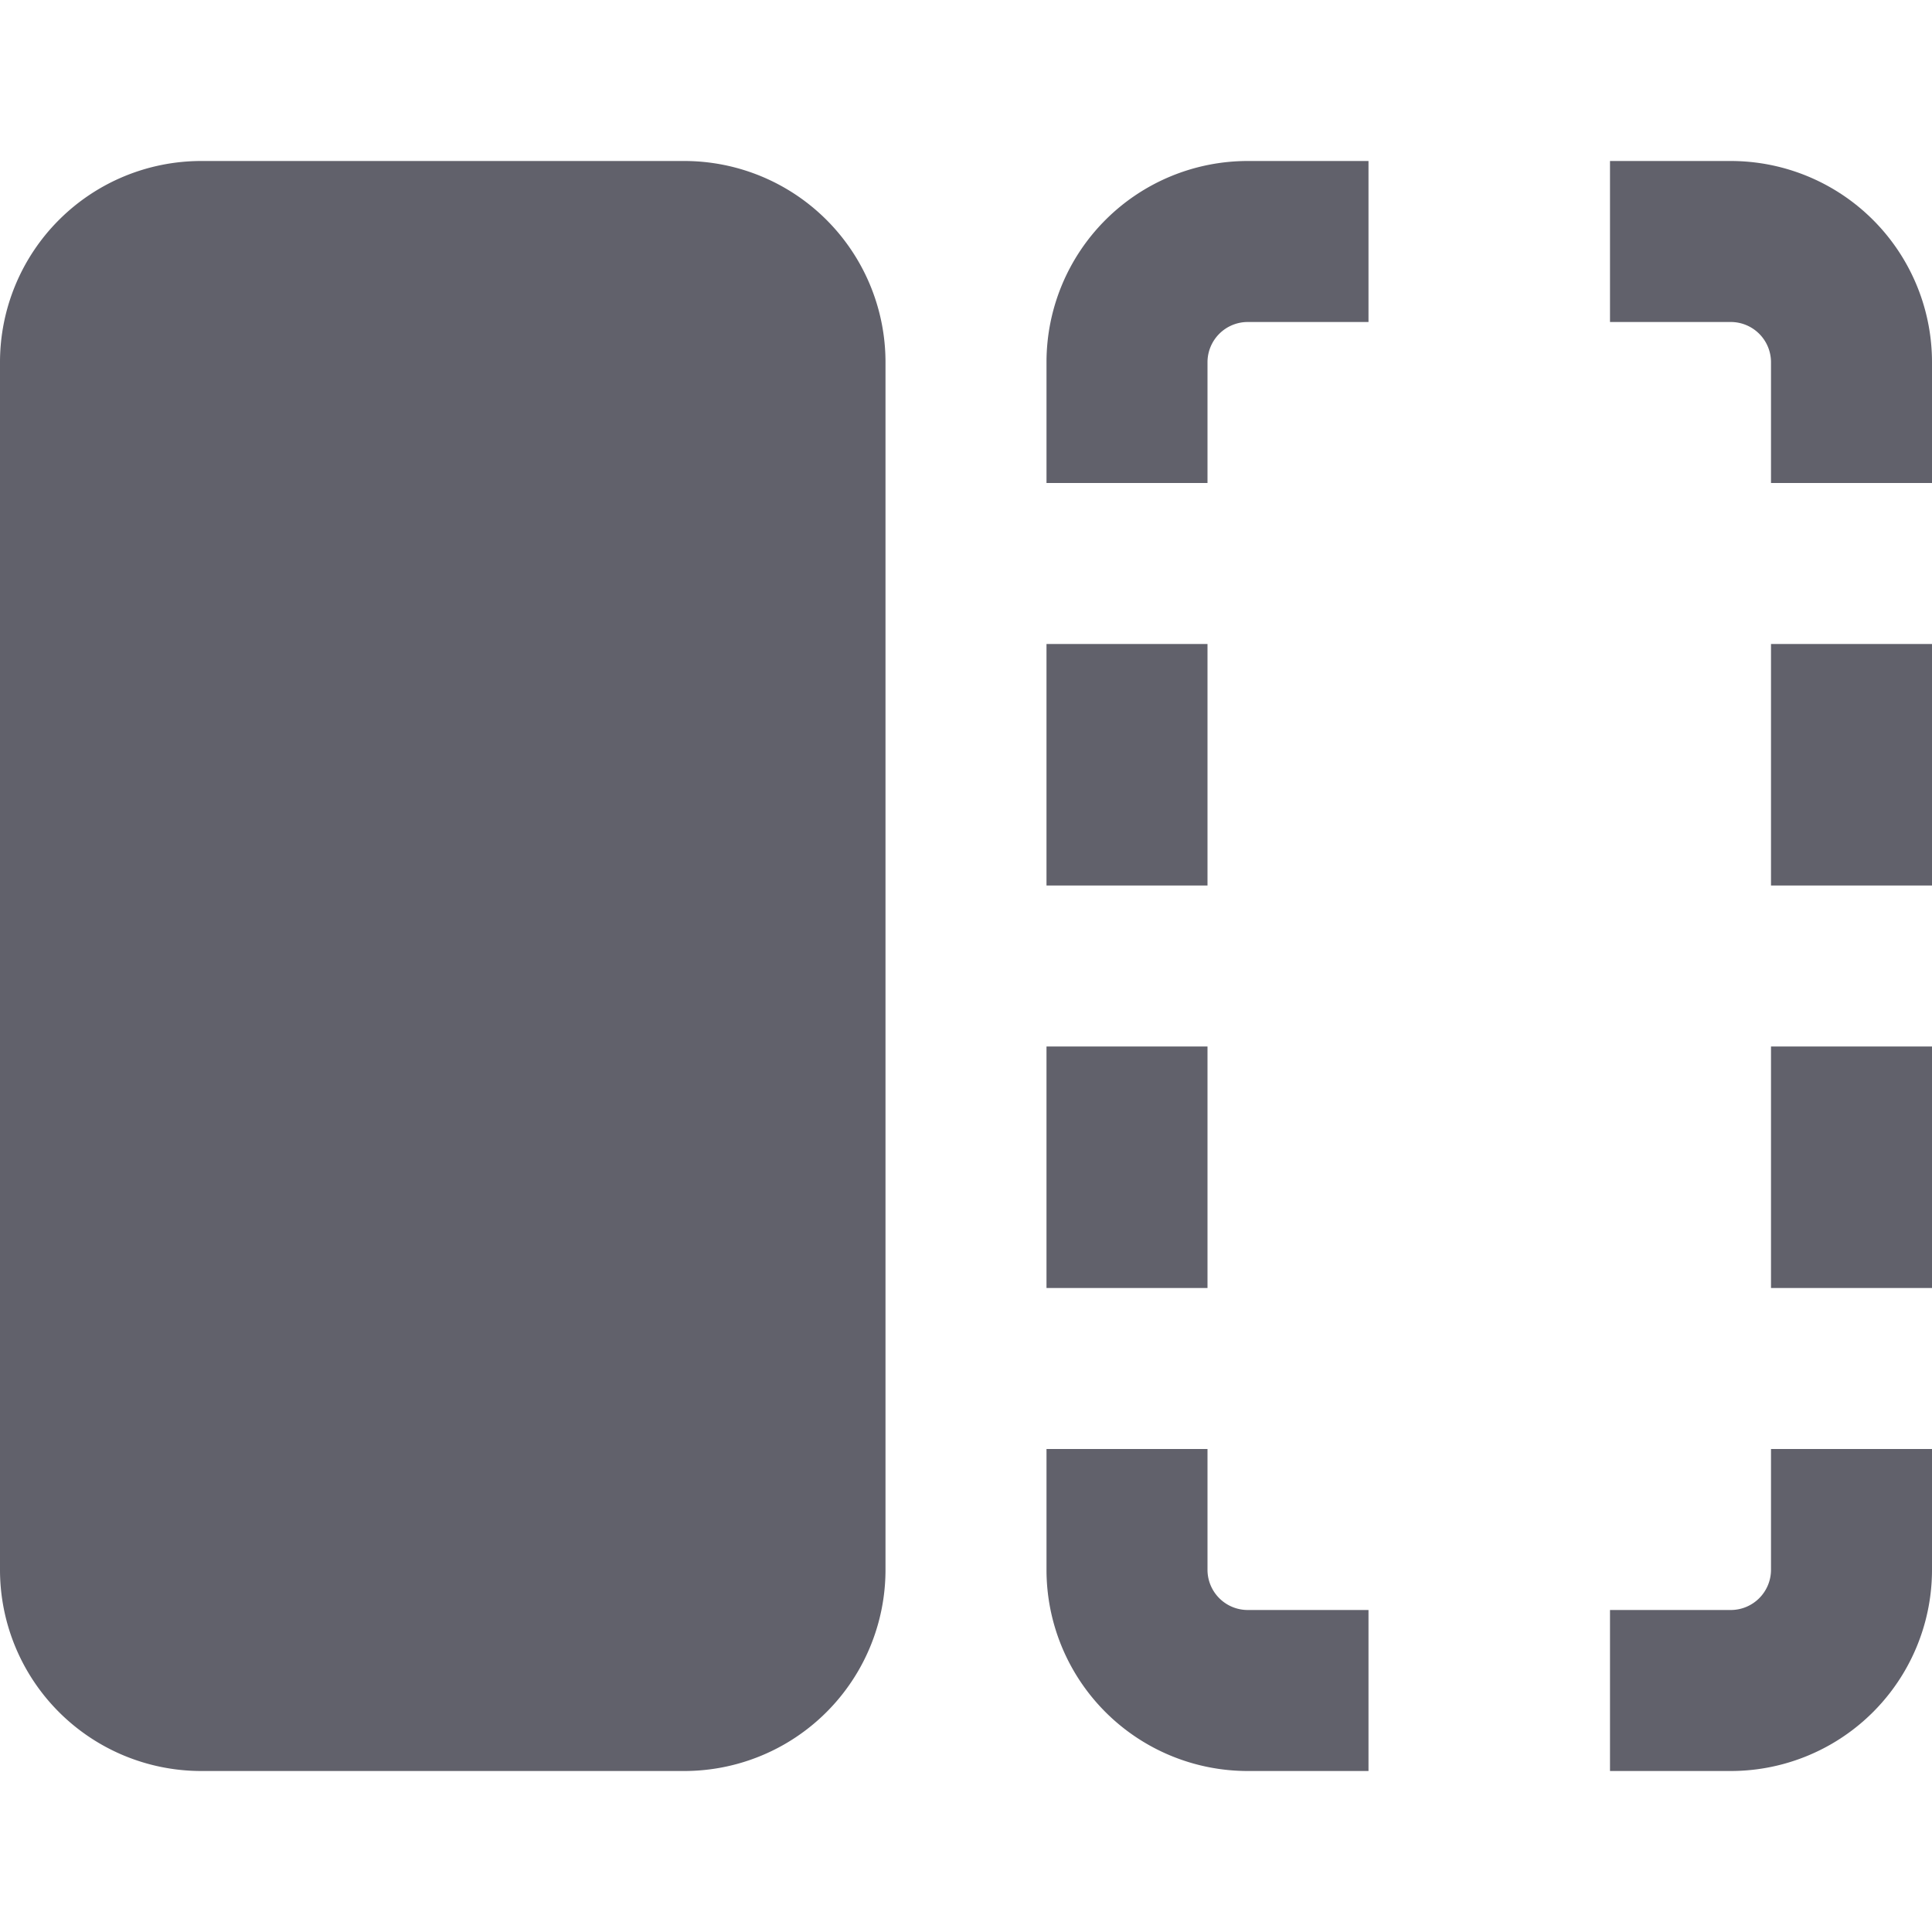<svg xmlns="http://www.w3.org/2000/svg" height="24" width="24" viewBox="0 0 24 24"><path d="M8.5,22h-6A2.5,2.5,0,0,1,0,19.5V4.5A2.5,2.5,0,0,1,2.5,2h6A2.5,2.5,0,0,1,11,4.5v15A2.5,2.5,0,0,1,8.5,22Z" fill="#61616b"></path><path d="M15,6H13V4.5A2.5,2.5,0,0,1,15.5,2H17V4H15.5a.5.5,0,0,0-.5.5Z" fill="#61616b" data-color="color-2"></path><path d="M24,6H22V4.5a.5.5,0,0,0-.5-.5H20V2h1.5A2.5,2.5,0,0,1,24,4.5Z" fill="#61616b" data-color="color-2"></path><path d="M21.5,22H20V20h1.5a.5.5,0,0,0,.5-.5V18h2v1.5A2.5,2.5,0,0,1,21.5,22Z" fill="#61616b" data-color="color-2"></path><path d="M17,22H15.5A2.5,2.5,0,0,1,13,19.5V18h2v1.5a.5.5,0,0,0,.5.5H17Z" fill="#61616b" data-color="color-2"></path><rect x="13" y="8" width="2" height="3" fill="#61616b" data-color="color-2"></rect><rect x="22" y="8" width="2" height="3" fill="#61616b" data-color="color-2"></rect><rect x="13" y="13" width="2" height="3" fill="#61616b" data-color="color-2"></rect><rect x="22" y="13" width="2" height="3" fill="#61616b" data-color="color-2"></rect></svg>